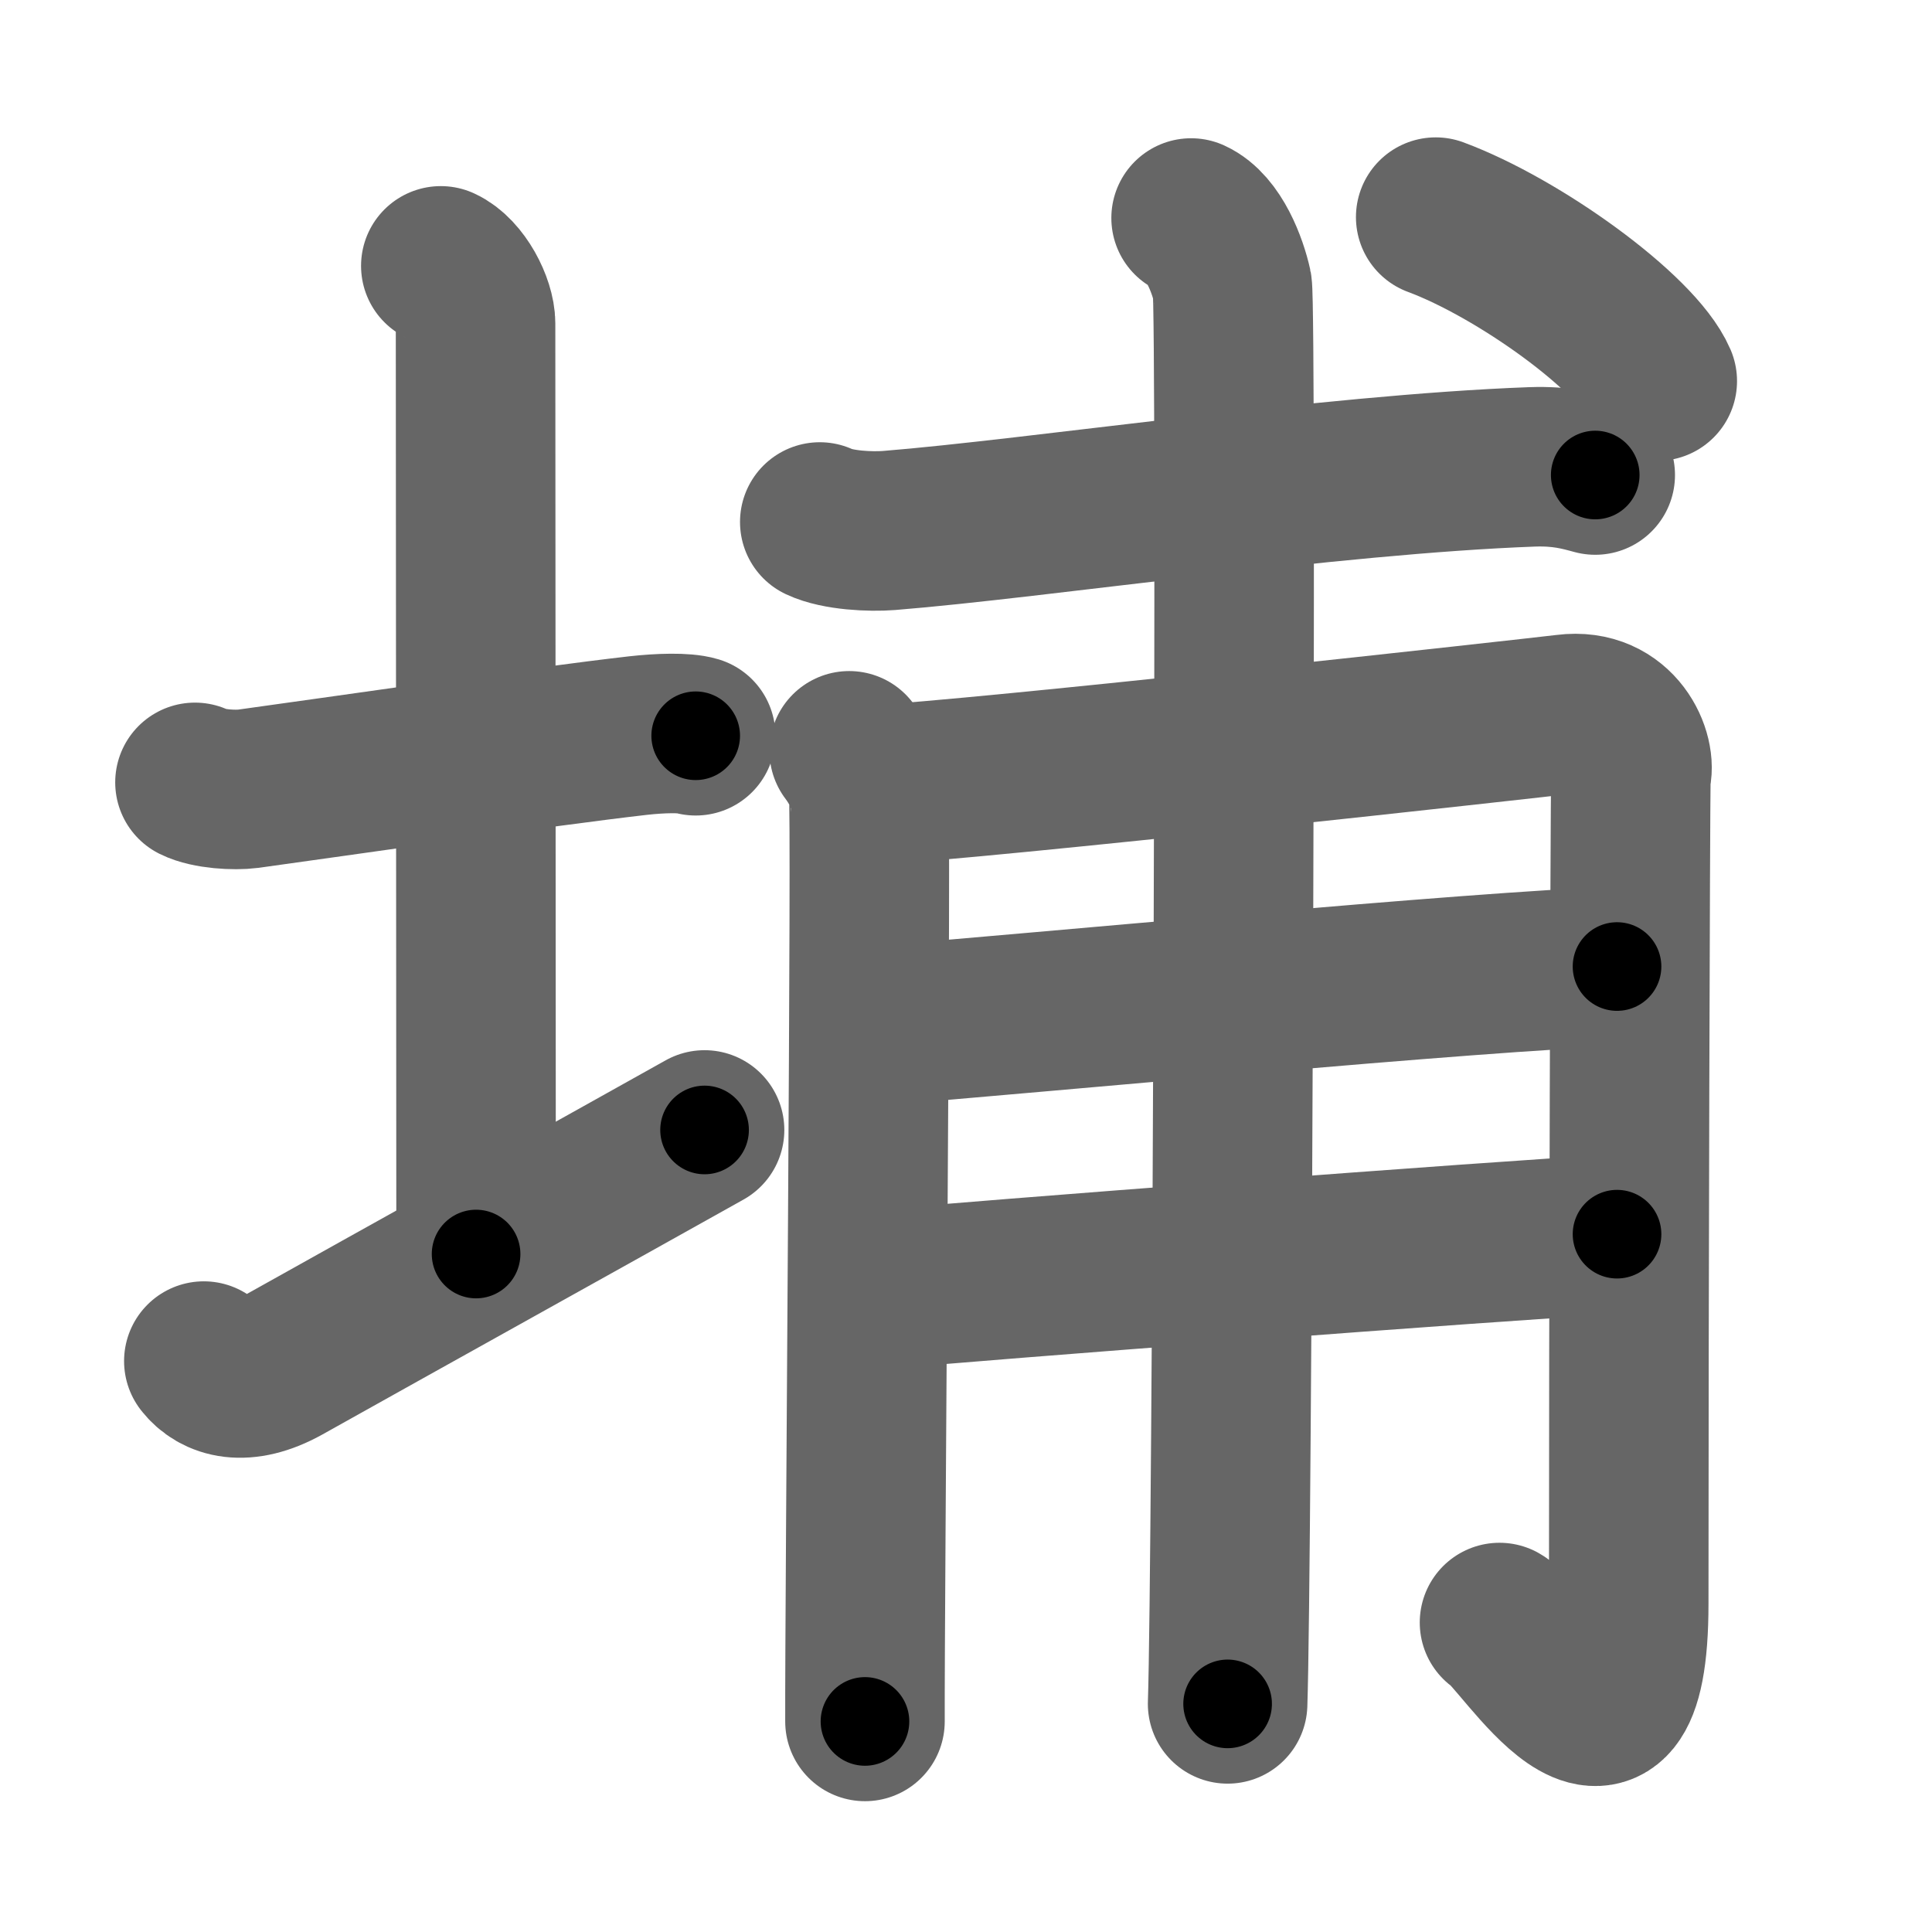 <svg xmlns="http://www.w3.org/2000/svg" width="109" height="109" viewBox="0 0 109 109" id="57d4"><g fill="none" stroke="#666" stroke-width="9" stroke-linecap="round" stroke-linejoin="round"><g><g><path d="M11,44.14c0.76,0.38,2.24,0.46,3,0.36c4.82-0.66,16.65-2.39,22-3c1.25-0.14,2.62-0.18,3.25,0.01" /><path d="M24.87,15c1.09,0.5,1.96,2.23,1.96,3.25c0,7.25,0.03,41.75,0.03,52.5" /><path d="M11.5,76.79c0.75,0.96,2.25,1.46,4.5,0.21c6.25-3.5,17.5-9.75,23.75-13.25" /></g><g><path d="M46.25,29.45c1.02,0.48,2.88,0.56,3.9,0.48c8.35-0.67,24.85-3.17,36.29-3.59c1.69-0.06,2.71,0.23,3.56,0.46" /><g><path d="M47.91,42.36c0.55,0.73,0.91,1.47,1.09,2.2c0.18,0.74-0.22,45.94-0.2,52.56" /><path d="M49.1,44.3c6.14-0.31,37.63-3.81,39.26-4.01c2.92-0.37,4.01,2.39,3.65,3.49c-0.04,2.48-0.12,29.89-0.12,46.69c0,11.98-6,1.79-7.29,1.07" /><path d="M49.6,57.86c8.13-0.64,34.15-3.11,41.63-3.33" /><path d="M49.27,72.79c5.83-0.55,35.21-2.79,41.96-3.16" /><path d="M67.2,12.3c1.29,0.59,2.06,2.67,2.32,3.85c0.26,1.19,0,72.57-0.26,79.98" /></g><g><path d="M81,12.25c4.69,1.74,11.33,6.54,12.5,9.25" /></g></g></g></g><g fill="none" stroke="#000" stroke-width="5" stroke-linecap="round" stroke-linejoin="round"><g><g><path d="M11,44.14c0.76,0.38,2.24,0.46,3,0.36c4.82-0.66,16.65-2.39,22-3c1.25-0.14,2.62-0.18,3.25,0.01" stroke-dasharray="28.523" stroke-dashoffset="28.523"><animate attributeName="stroke-dashoffset" values="28.523;28.523;0" dur="0.285s" fill="freeze" begin="0s;57d4.click" /></path><path d="M24.87,15c1.09,0.5,1.96,2.23,1.96,3.25c0,7.25,0.03,41.75,0.03,52.5" stroke-dasharray="56.451" stroke-dashoffset="56.451"><animate attributeName="stroke-dashoffset" values="56.451" fill="freeze" begin="57d4.click" /><animate attributeName="stroke-dashoffset" values="56.451;56.451;0" keyTimes="0;0.335;1" dur="0.85s" fill="freeze" begin="0s;57d4.click" /></path><path d="M11.5,76.79c0.75,0.96,2.25,1.46,4.5,0.21c6.25-3.5,17.5-9.75,23.75-13.25" stroke-dasharray="32.129" stroke-dashoffset="32.129"><animate attributeName="stroke-dashoffset" values="32.129" fill="freeze" begin="57d4.click" /><animate attributeName="stroke-dashoffset" values="32.129;32.129;0" keyTimes="0;0.726;1" dur="1.171s" fill="freeze" begin="0s;57d4.click" /></path></g><g><path d="M46.25,29.45c1.02,0.48,2.88,0.56,3.9,0.48c8.35-0.67,24.85-3.17,36.29-3.59c1.69-0.06,2.71,0.23,3.56,0.46" stroke-dasharray="44.045" stroke-dashoffset="44.045"><animate attributeName="stroke-dashoffset" values="44.045" fill="freeze" begin="57d4.click" /><animate attributeName="stroke-dashoffset" values="44.045;44.045;0" keyTimes="0;0.727;1" dur="1.611s" fill="freeze" begin="0s;57d4.click" /></path><g><path d="M47.91,42.36c0.55,0.73,0.91,1.47,1.09,2.2c0.18,0.74-0.22,45.94-0.2,52.56" stroke-dasharray="55.035" stroke-dashoffset="55.035"><animate attributeName="stroke-dashoffset" values="55.035" fill="freeze" begin="57d4.click" /><animate attributeName="stroke-dashoffset" values="55.035;55.035;0" keyTimes="0;0.745;1" dur="2.161s" fill="freeze" begin="0s;57d4.click" /></path><path d="M49.1,44.3c6.14-0.31,37.63-3.81,39.26-4.01c2.92-0.37,4.01,2.39,3.65,3.49c-0.04,2.48-0.12,29.89-0.12,46.69c0,11.98-6,1.79-7.29,1.07" stroke-dasharray="105.935" stroke-dashoffset="105.935"><animate attributeName="stroke-dashoffset" values="105.935" fill="freeze" begin="57d4.click" /><animate attributeName="stroke-dashoffset" values="105.935;105.935;0" keyTimes="0;0.731;1" dur="2.958s" fill="freeze" begin="0s;57d4.click" /></path><path d="M49.6,57.86c8.13-0.64,34.15-3.11,41.63-3.33" stroke-dasharray="41.767" stroke-dashoffset="41.767"><animate attributeName="stroke-dashoffset" values="41.767" fill="freeze" begin="57d4.click" /><animate attributeName="stroke-dashoffset" values="41.767;41.767;0" keyTimes="0;0.876;1" dur="3.376s" fill="freeze" begin="0s;57d4.click" /></path><path d="M49.27,72.79c5.83-0.55,35.21-2.79,41.96-3.16" stroke-dasharray="42.081" stroke-dashoffset="42.081"><animate attributeName="stroke-dashoffset" values="42.081" fill="freeze" begin="57d4.click" /><animate attributeName="stroke-dashoffset" values="42.081;42.081;0" keyTimes="0;0.889;1" dur="3.797s" fill="freeze" begin="0s;57d4.click" /></path><path d="M67.2,12.3c1.29,0.59,2.06,2.67,2.32,3.85c0.26,1.19,0,72.57-0.26,79.98" stroke-dasharray="84.613" stroke-dashoffset="84.613"><animate attributeName="stroke-dashoffset" values="84.613" fill="freeze" begin="57d4.click" /><animate attributeName="stroke-dashoffset" values="84.613;84.613;0" keyTimes="0;0.857;1" dur="4.433s" fill="freeze" begin="0s;57d4.click" /></path></g><g><path d="M81,12.25c4.69,1.74,11.33,6.54,12.5,9.25" stroke-dasharray="15.788" stroke-dashoffset="15.788"><animate attributeName="stroke-dashoffset" values="15.788" fill="freeze" begin="57d4.click" /><animate attributeName="stroke-dashoffset" values="15.788;15.788;0" keyTimes="0;0.966;1" dur="4.591s" fill="freeze" begin="0s;57d4.click" /></path></g></g></g></g></svg>